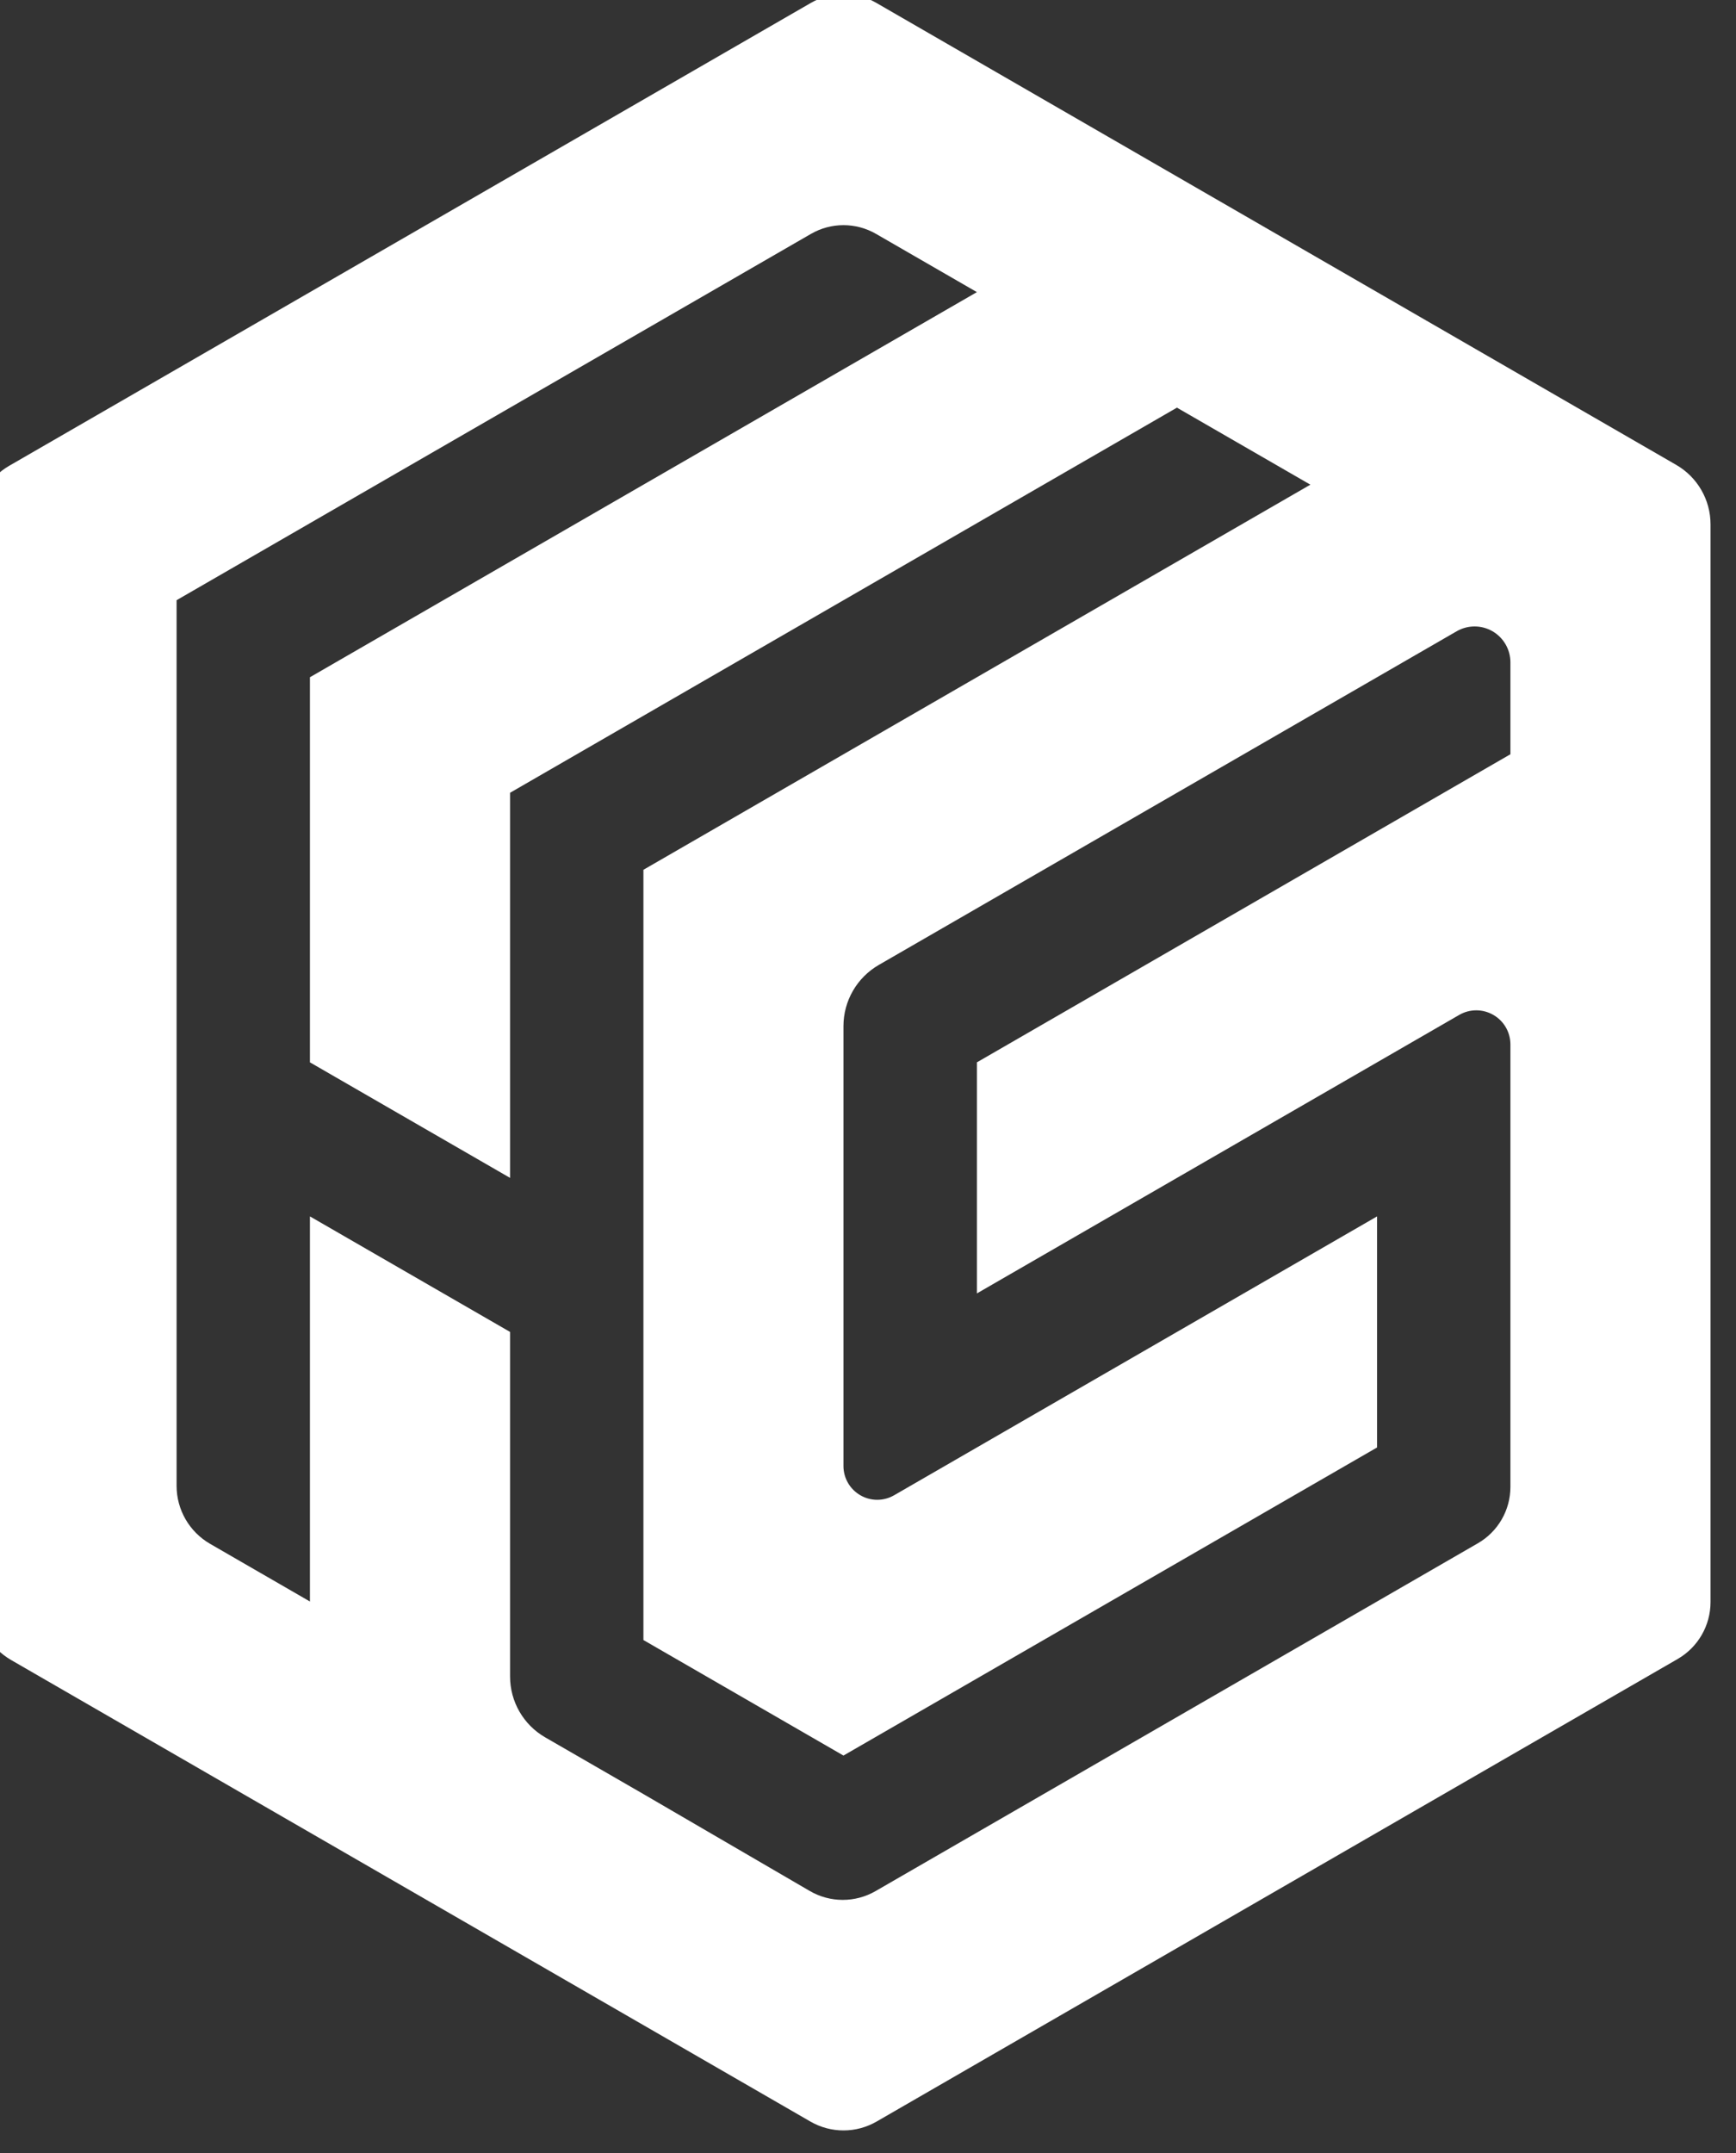 <?xml version="1.0" encoding="UTF-8" standalone="no"?>
<!DOCTYPE svg PUBLIC "-//W3C//DTD SVG 1.1//EN" "http://www.w3.org/Graphics/SVG/1.1/DTD/svg11.dtd">
<svg width="100%" height="100%" viewBox="0 0 100 124" version="1.1" xmlns="http://www.w3.org/2000/svg" xmlns:xlink="http://www.w3.org/1999/xlink" xml:space="preserve" xmlns:serif="http://www.serif.com/" style="fill-rule:evenodd;clip-rule:evenodd;stroke-linejoin:round;stroke-miterlimit:2;">
    <rect x="0" y="0" width="100" height="124" fill="#333333" stroke="none"/>
    <g transform="matrix(1,0,0,1,-22.835,-4.947)">
        <g transform="matrix(0.046,0,0,0.046,-1165.62,-293.193)">
            <path d="M26851.6,6484.83C26876.9,6470.26 26907.9,6470.27 26933.2,6484.83L27934.9,7063.3C27961.6,7078.67 27978,7107.07 27978,7137.81L27978,8487.15C27978,8516.57 27962.3,8543.75 27936.8,8558.46L26933.7,9137.58C26908.1,9152.4 26876.4,9152.4 26850.8,9137.58L25850.1,8559.84C25823.1,8544.28 25806.5,8515.51 25806.5,8484.38L25806.5,7135.42C25806.5,7106.16 25822.1,7079.13 25847.5,7064.5L26851.6,6484.83ZM26641.7,8727.56L26850,8848.88C26875.4,8863.71 26906.9,8863.77 26932.4,8849.04L27686.6,8413.58C27711.9,8399.01 27727.4,8372.08 27727.4,8342.94L27727.4,7789.03C27727.4,7773.76 27719.3,7759.64 27706,7752.01C27692.8,7744.37 27676.5,7744.37 27663.3,7752.01L27059.3,8100.72L27059.3,7811.41L27727.4,7425.67L27727.4,7310.56C27727.4,7294.52 27718.8,7279.69 27705,7271.68C27691.1,7263.65 27674,7263.65 27660.1,7271.68L26936.5,7689.42C26909.1,7705.23 26892.2,7734.46 26892.2,7766.1L26892.2,8316.89C26892.2,8331.98 26900.3,8345.92 26913.4,8353.46C26926.4,8361.01 26942.5,8361.01 26955.6,8353.46L27560.4,8004.29L27560.4,8293.6L26892.2,8679.34L26641.7,8534.69L26641.7,7570.32L27476.9,7088.14L27309.8,6991.7L26474.7,7473.89L26474.7,7956.07L26224.1,7811.41L26224.1,7329.23L27059.3,6847.05L26933,6774.14C26907.8,6759.58 26876.7,6759.58 26851.5,6774.14L26057.1,7232.79L26057.1,8341.56C26057.1,8371.56 26073.1,8399.27 26099.1,8414.27L26224.1,8486.47L26224.1,8004.29L26474.7,8148.94L26474.7,8580.28C26474.7,8611.75 26491.4,8640.82 26518.7,8656.55L26641.7,8727.56Z" style="fill:white;"/>
        </g>
    </g>
</svg>
